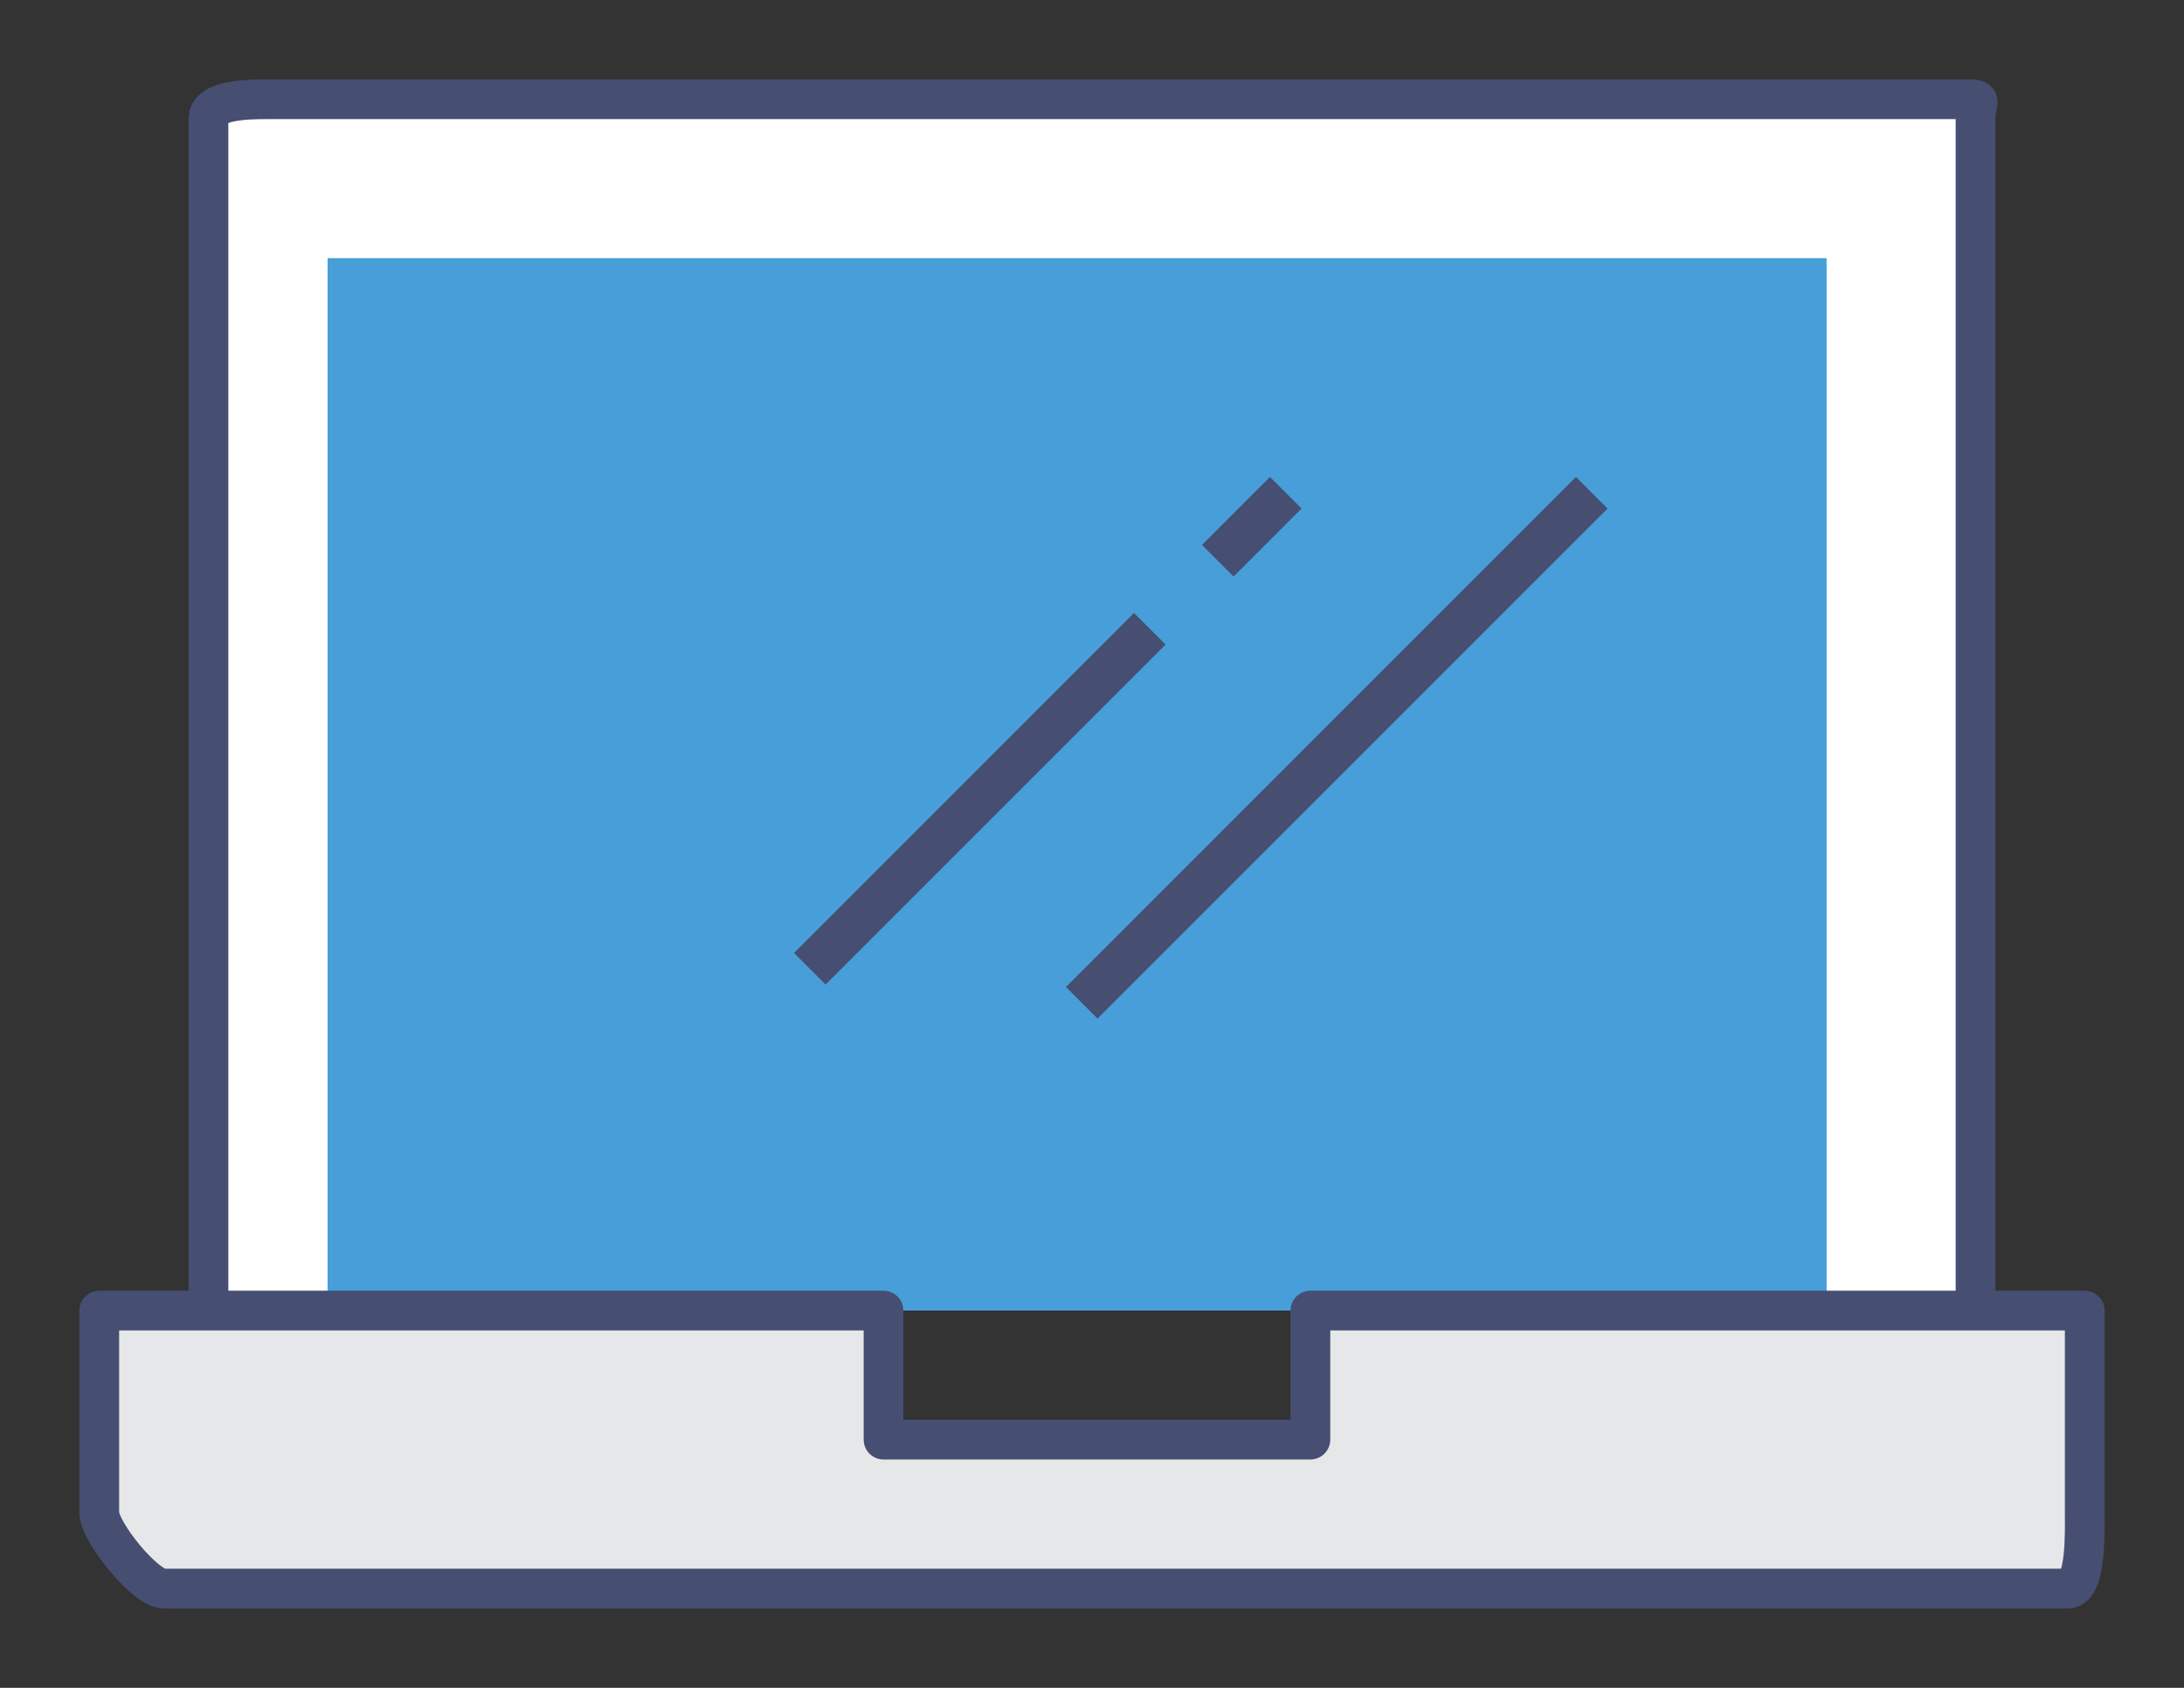 <?xml version="1.0" encoding="utf-8"?>
<!-- Generator: Adobe Illustrator 16.0.0, SVG Export Plug-In . SVG Version: 6.00 Build 0)  -->
<!DOCTYPE svg PUBLIC "-//W3C//DTD SVG 1.1//EN" "http://www.w3.org/Graphics/SVG/1.1/DTD/svg11.dtd">
<svg version="1.1" id="Layer_1" xmlns="http://www.w3.org/2000/svg" xmlns:xlink="http://www.w3.org/1999/xlink" x="0px" y="0px"
	 width="220px" height="170px" viewBox="0 0 220 170" enable-background="new 0 0 220 170" xml:space="preserve">
<rect x="0" y="0" width="220" height="170" fill="#333333" stroke="none"/>
<g>
	<g>
		<g>
			<path fill="#FFFFFF" stroke="#464E72" stroke-width="4" stroke-linejoin="round" stroke-miterlimit="10" d="M199,132V11.961
				c0-1.895,0.904-1.961-0.986-1.961H26.775C24.885,10,21,10.066,21,11.961V132"/>
			<polyline fill="#489ED8" points="33,132 33,26 184,26 184,132 			"/>
			<g>
				<path fill="#E6E7E8" stroke="#464E72" stroke-width="4" stroke-linejoin="round" stroke-miterlimit="10" d="M132,132v13H89v-13
					H10v20.372c0,1.891,4.611,7.628,6.502,7.628h191.783c1.893,0,1.715-5.737,1.715-7.628V132H132z"/>
			</g>
		</g>
		
			<line fill="none" stroke="#464E72" stroke-width="4.5" stroke-linejoin="round" stroke-miterlimit="10" x1="81.573" y1="97.576" x2="115.82" y2="63.33"/>
		
			<line fill="none" stroke="#464E72" stroke-width="4.5" stroke-linejoin="round" stroke-miterlimit="10" x1="122.67" y1="56.48" x2="129.518" y2="49.631"/>
		
			<line fill="none" stroke="#464E72" stroke-width="4.5" stroke-linejoin="round" stroke-miterlimit="10" x1="108.969" y1="101.001" x2="160.341" y2="49.631"/>
	</g>
</g>
</svg>
